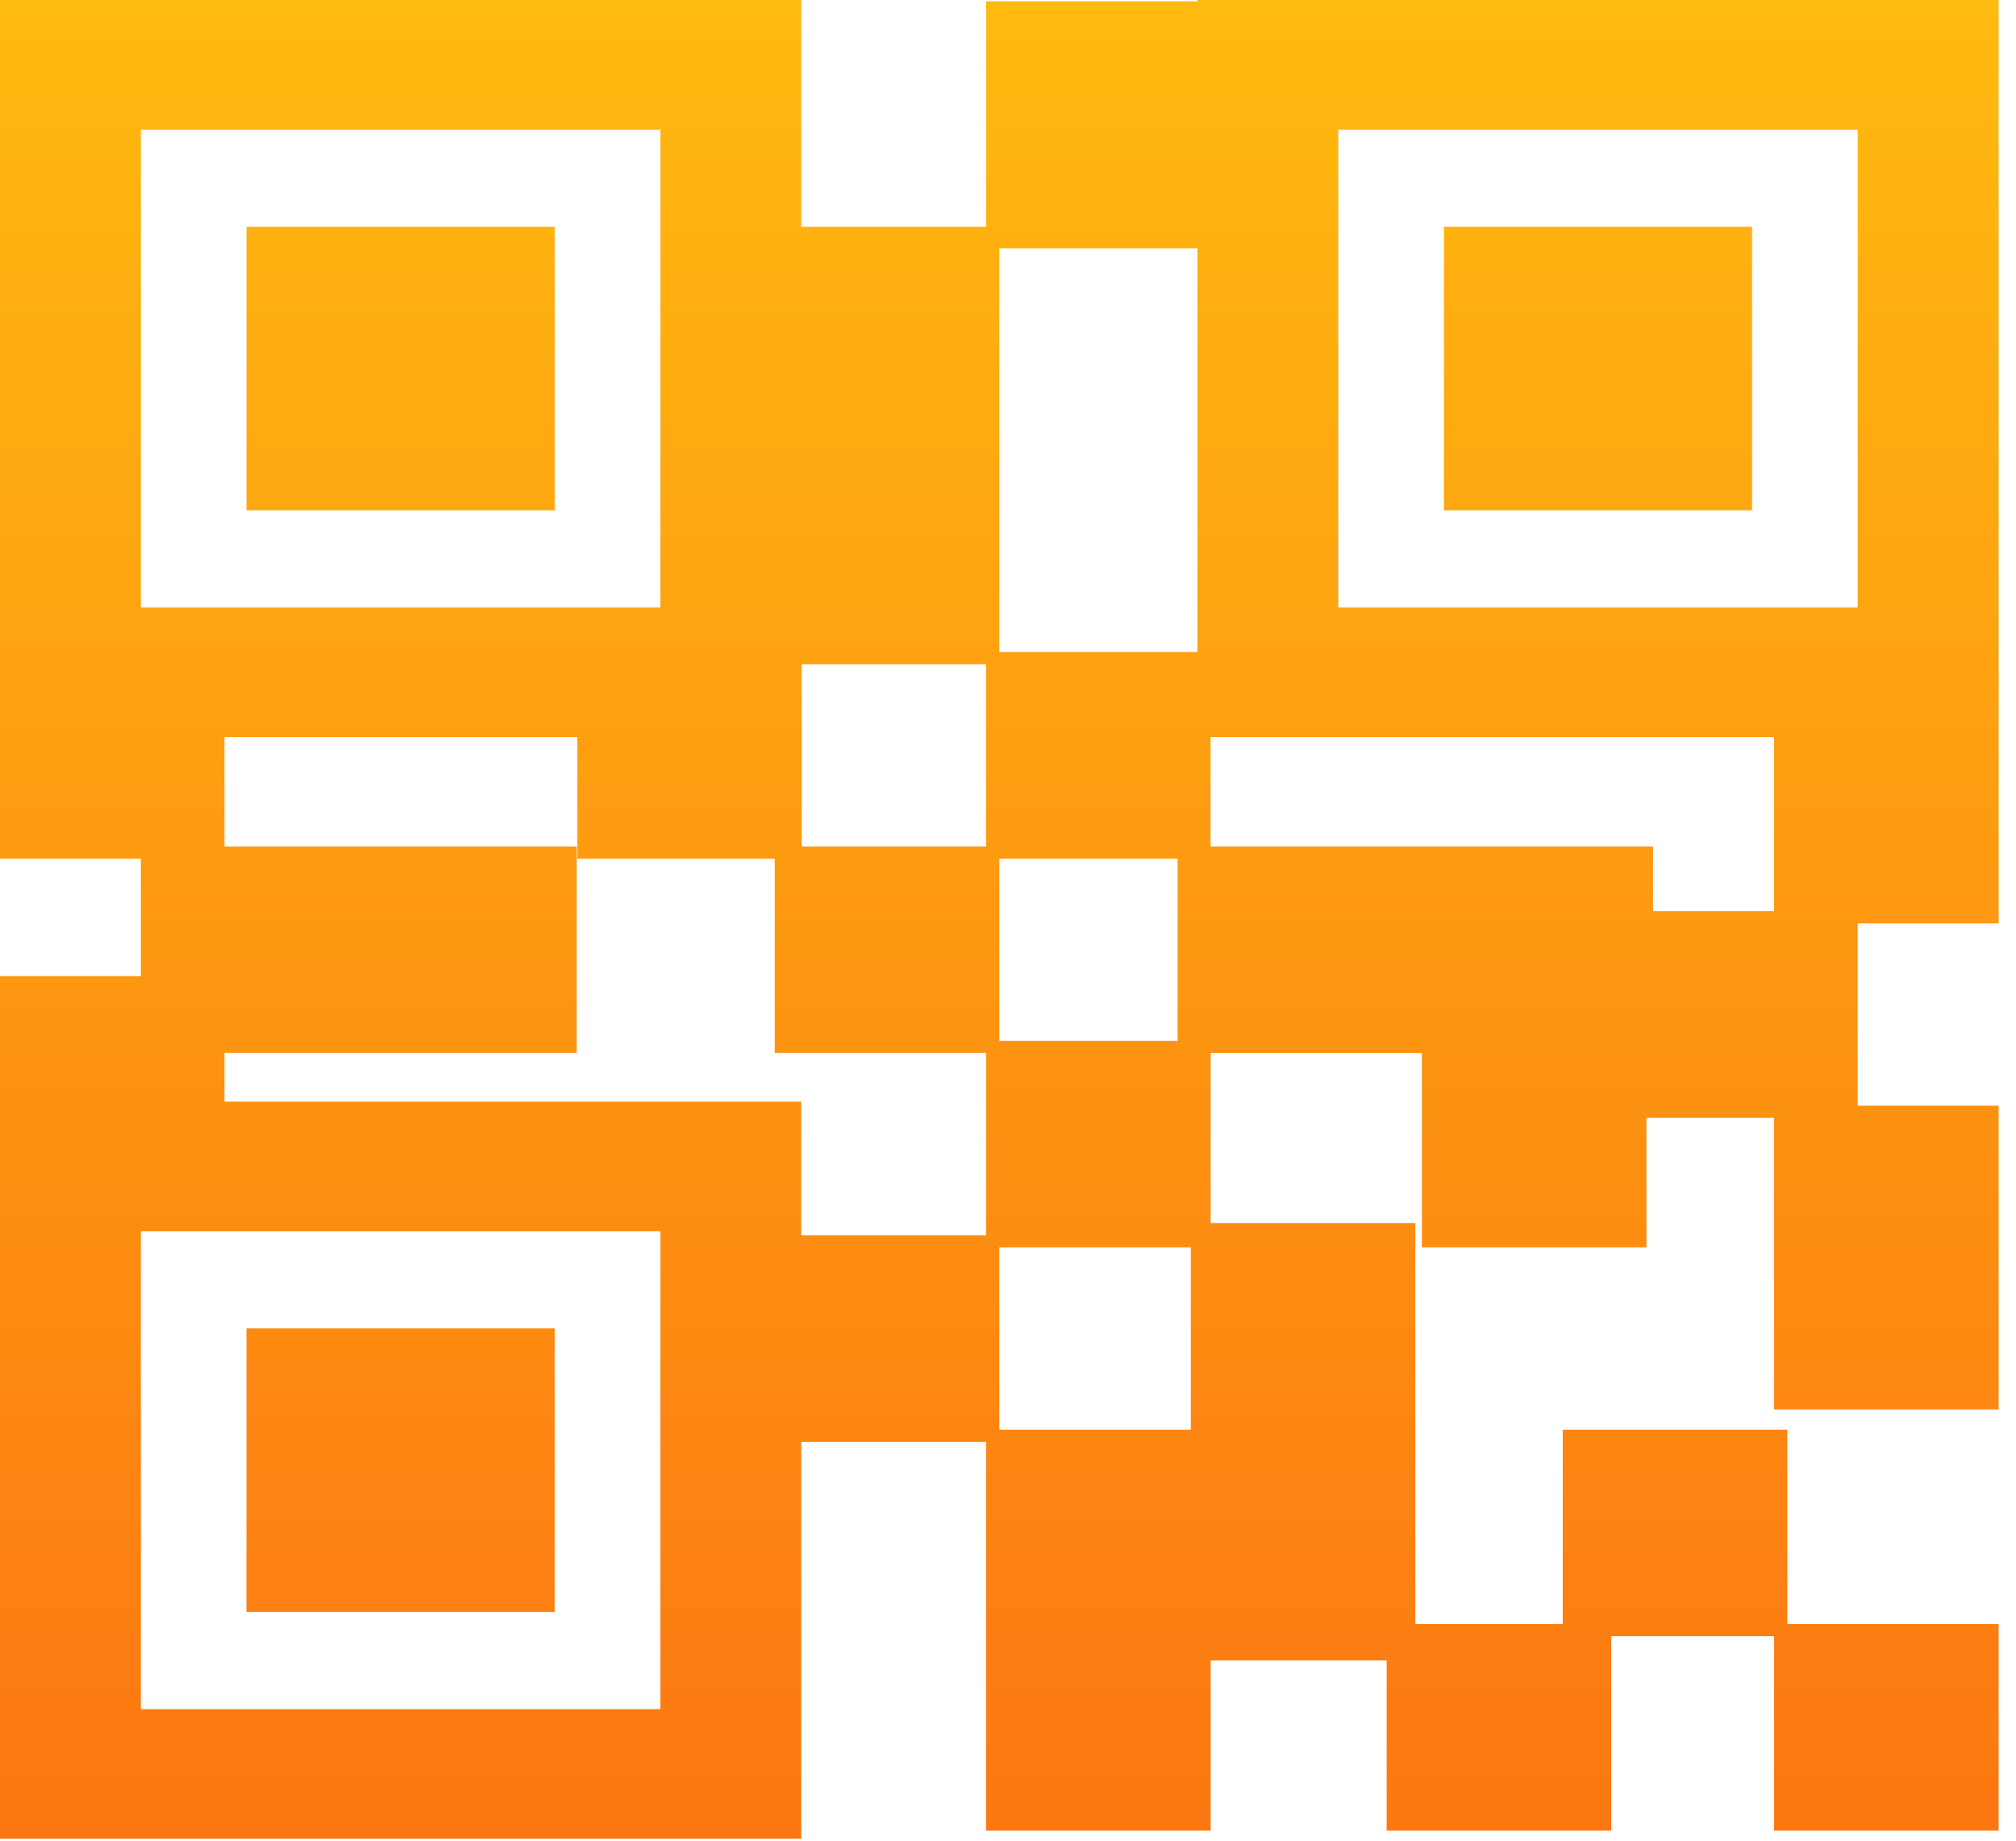 <svg width="23" height="21" viewBox="0 0 23 21" fill="none" xmlns="http://www.w3.org/2000/svg">
<path fill-rule="evenodd" clip-rule="evenodd" d="M0 11.136V20.977H9.141V16.449H11.25V20.885H13.812V18.944H15.82V20.885H18.382V18.667H20.24V20.885H22.802V18.529H20.391V16.311H17.829V18.529H16.147V13.954H13.812V12.014H16.222V14.231H18.784V12.753H20.24V16.08H22.802V12.614H21.194V10.535H22.802V0H13.661V0.015H11.25V2.587H9.141V0H0V9.796H1.607V11.136H0ZM1.607 1.479H7.534V6.931H1.607V1.479ZM15.268 1.479H21.194V6.931H15.268V1.479ZM6.328 2.587H2.812V5.822H6.328V2.587ZM19.989 2.587H16.473V5.822H19.989V2.587ZM13.661 7.439H11.401V2.834H13.661V7.439ZM11.25 9.657H9.147V7.578H11.25V9.657ZM6.586 8.409V9.796H8.839V12.013H11.25V14.093H9.141V12.568H2.561V12.013H6.579V9.657H2.561V8.409H6.586ZM20.24 10.396H18.859V9.657H13.811V8.409H20.24V10.396ZM11.401 9.796H13.435V11.875H11.401V9.796ZM7.534 19.499H1.607V14.047H7.534V19.499ZM11.401 14.231H13.586V16.311H11.401V14.231ZM6.328 15.155H2.812V18.39H6.328V15.155Z" fill="url(#paint0_linear_7_7)"/>
<defs>
<linearGradient id="paint0_linear_7_7" x1="11.401" y1="0" x2="11.401" y2="20.977" gradientUnits="userSpaceOnUse">
<stop stop-color="#FFBA10"/>
<stop offset="1" stop-color="#FC7712"/>
</linearGradient>
</defs>
</svg>
